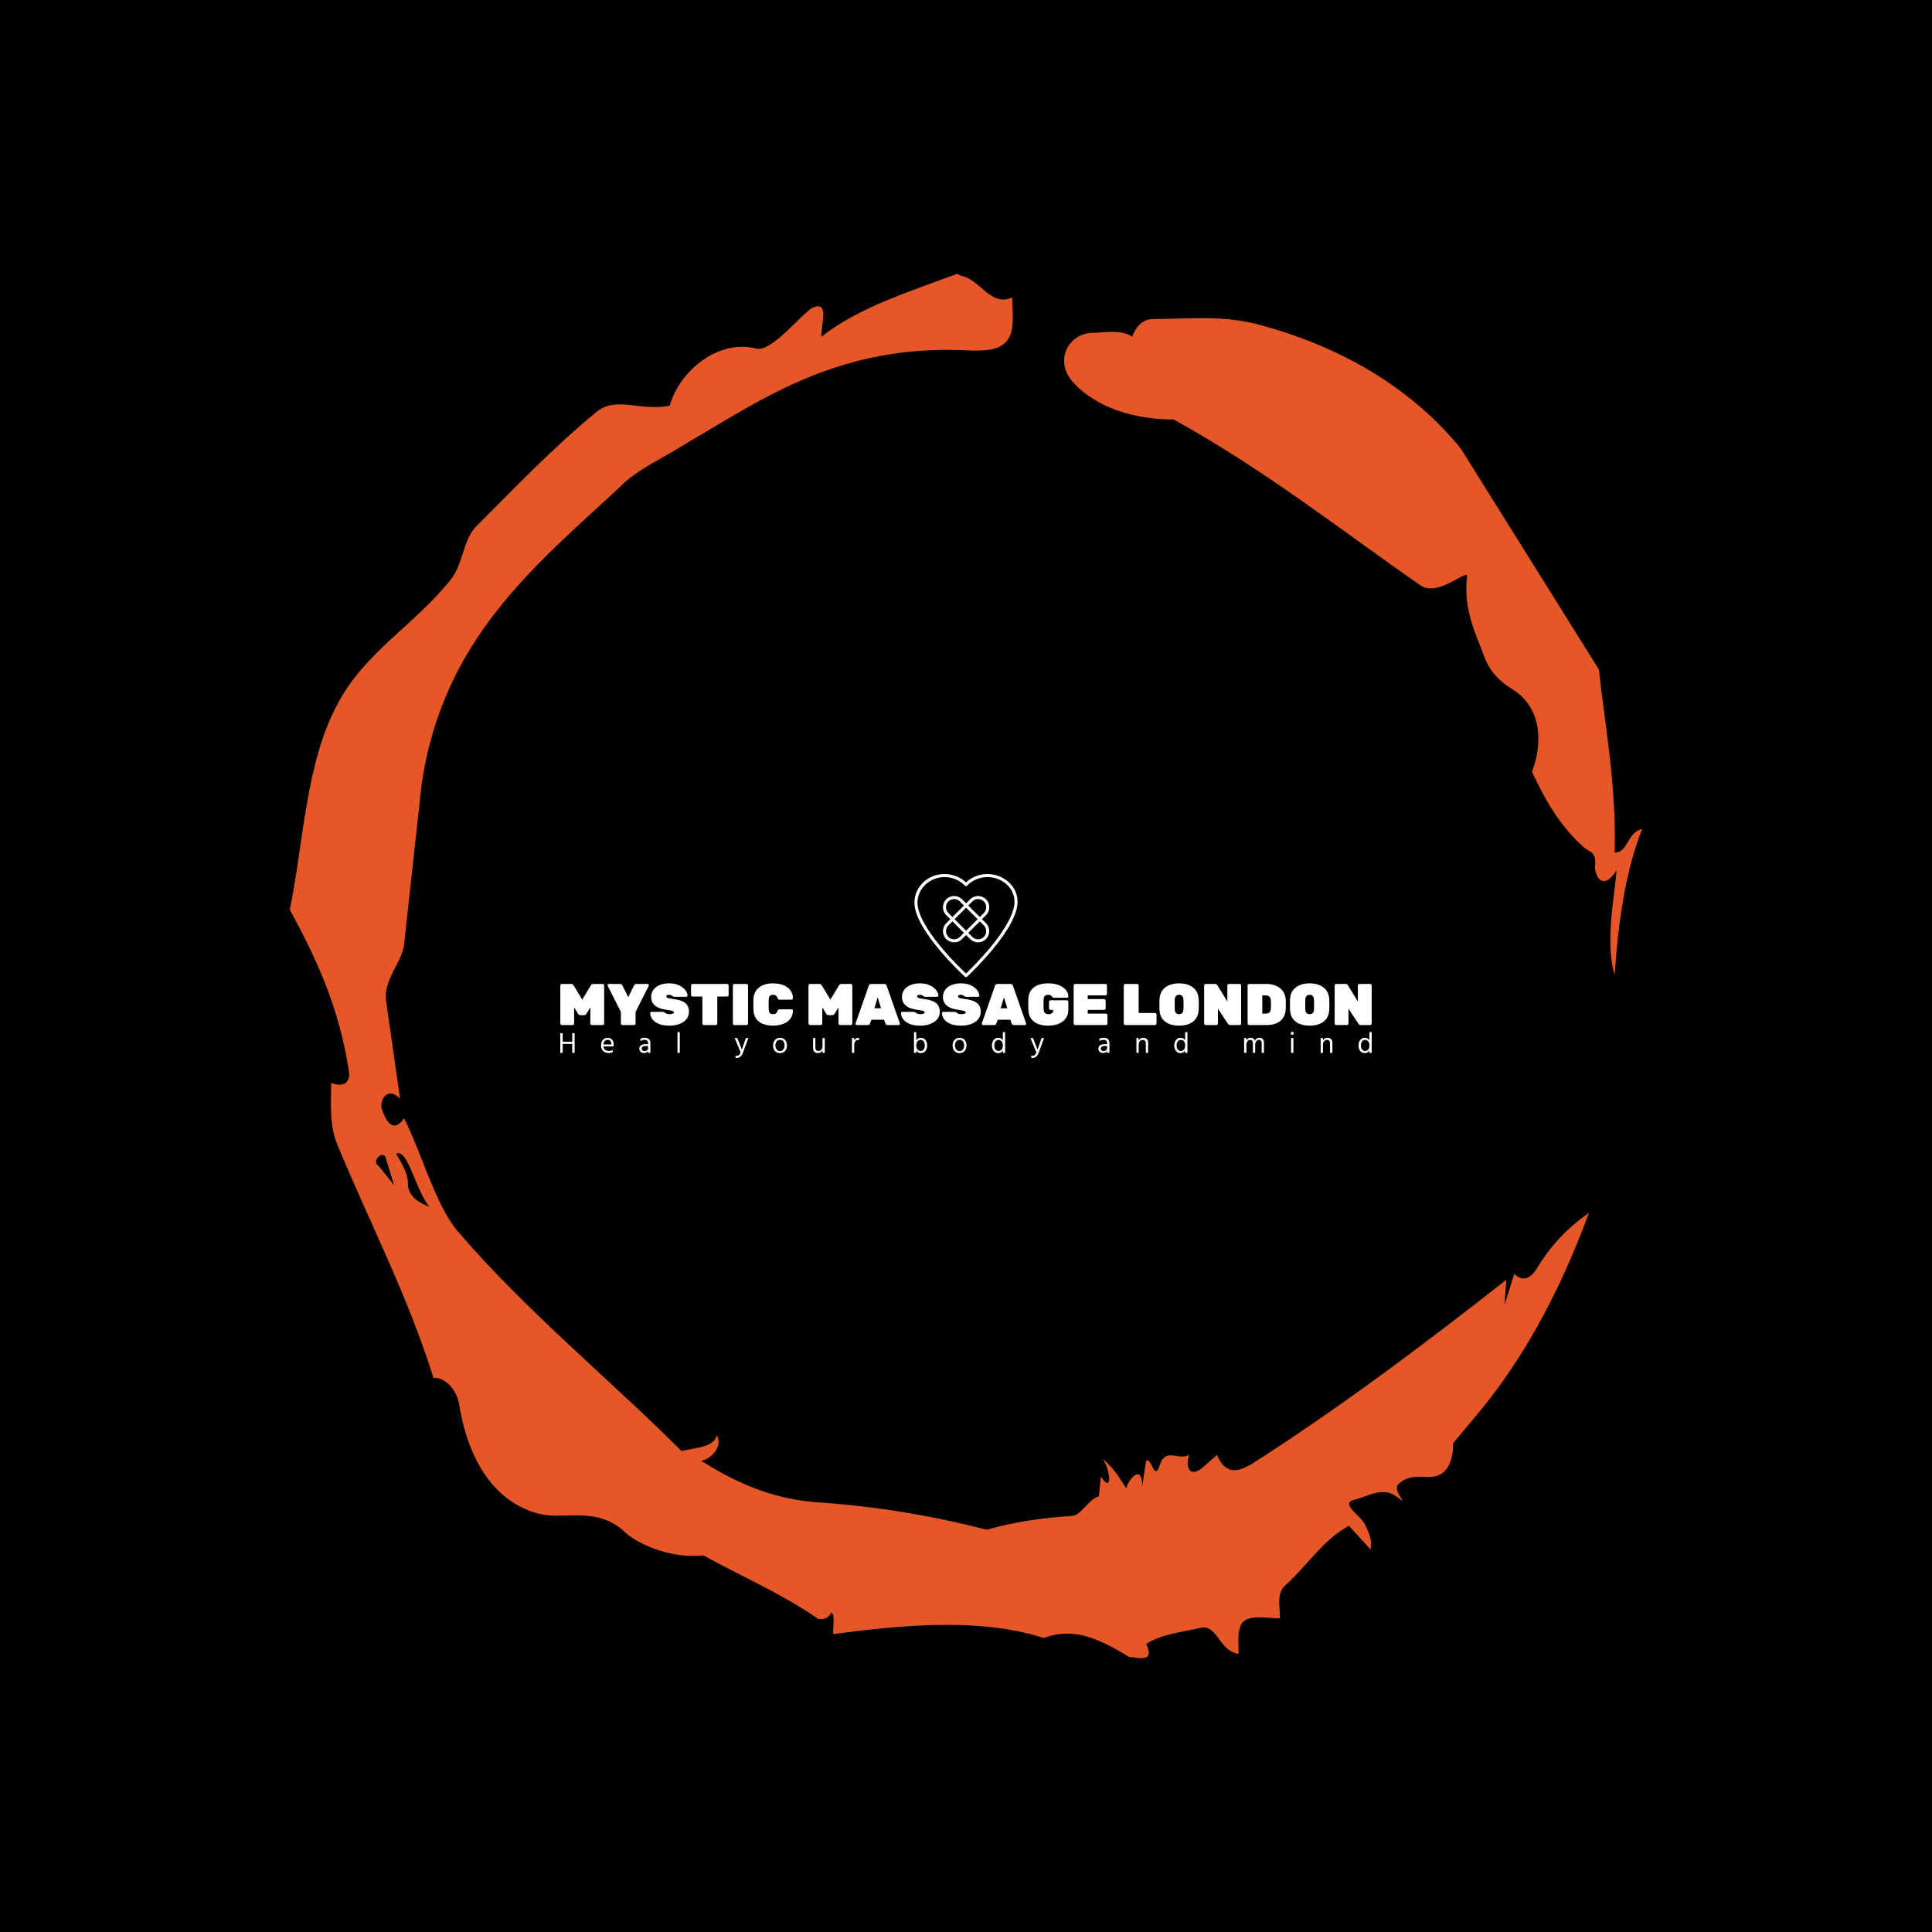 <svg xmlns="http://www.w3.org/2000/svg" version="1.1" xmlns:xlink="http://www.w3.org/1999/xlink" xmlns:svgjs="http://svgjs.dev/svgjs" width="1000" height="1000" viewBox="0 0 1000 1000"><rect width="1000" height="1000" fill="#000000"></rect><g transform="matrix(0.7,0,0,0.7,150,106.25)"><svg viewBox="0 0 320 360" data-background-color="#ffffff" preserveAspectRatio="xMidYMid meet" height="1125" width="1000" xmlns="http://www.w3.org/2000/svg" xmlns:xlink="http://www.w3.org/1999/xlink"><defs></defs><g id="tight-bounds" transform="matrix(1,0,0,1,0,0)"><svg viewBox="0 0 320 360" height="360" width="320"><g><svg></svg></g><g><svg viewBox="0 0 320 360" height="360" width="320"><g><path d="M20.961 227.22l3.726 4.658-1.863-6.056c-0.466-2.795-3.726 0.466-1.863 1.398M25.153 224.425c1.397 2.329 2.795 4.658 2.795 6.987 0 3.261 2.795 4.658 5.123 5.589-3.261-3.726-5.124-13.974-7.918-12.576M204.017 26.929c7.918 0 15.371-0.932 23.756 0.931 20.495 5.124 37.729 15.371 49.374 29.811l32.606 52.169c1.397 13.042 4.192 27.482 3.726 43.319 3.261 0 2.795-4.658 6.521-5.59-3.726 9.316-5.59 20.961-6.521 34.469-2.329-7.453 0-18.632 0.466-24.687-3.261 5.124-5.124 1.397-5.124-0.932 0.466-3.726-1.397-3.261-2.795-4.658-5.124-4.658-8.384-9.782-12.11-17.7 2.329-6.055 2.795-14.905-4.658-19.563-2.329-1.397-5.124-3.726-6.521-7.453-1.863-5.124-5.124-11.179-4.193-19.097 0.466-2.329-6.987 5.124-11.179 1.863-18.166-12.576-36.332-27.016-58.224-39.127-11.645 0-20.029-4.192-24.221-9.316-3.726-4.658-0.932-10.713 4.658-11.179 3.261 0 6.987-0.932 9.782 0.932 0.466-1.863 2.329-4.192 4.657-4.192M157.904 16.215l0.932 0.466c4.658 0.932 6.987 7.453 12.11 5.124 0 3.261 0.466 6.521-0.466 8.85-1.397 3.726-5.59 3.726-8.85 3.726-31.208-1.863-49.374 11.179-68.471 22.358-5.124 3.261-10.713 5.59-14.906 9.782-20.029 18.632-41.921 35.866-47.045 70.335l-4.192 38.195c-0.466 4.192-5.124 8.384-4.192 13.508l3.26 22.824c-3.261-3.261-5.124 0.932-4.192 2.795 0.466 1.397 2.329 6.055 5.124 1.863 3.726 6.987 7.453 20.495 12.576 26.55 15.837 18.632 36.332 35.4 53.101 52.169 4.192-0.932 7.453-0.932 8.384-3.727 1.397 2.795-1.397 5.59-3.726 6.056 7.453 4.658 15.837 8.85 27.016 9.781 14.44 0.932 27.948 3.261 40.524 6.522 6.521-1.863 13.042-2.795 20.029-3.261 2.329 0 3.726-3.726 6.521-4.658l0.466-4.658c2.795 4.192 2.329-1.397 0.466-4.192 3.261 2.795 4.192 5.124 5.589 6.987 0-1.397 3.726-6.521 3.727-0.466l0.931-6.055c1.397-0.932 1.863 5.124 3.261 0.931 1.397-4.192 4.192-0.932 6.987-2.329-0.932 1.863-0.466 5.59 2.794 3.261l3.727-3.261c2.329 5.59 6.055 3.261 7.918 2.329 20.495-13.042 40.99-28.413 60.553-43.784l-0.466 6.055 2.329-7.453c2.329 2.329 4.192 0.466 5.124-0.931 2.795-4.658 6.521-9.316 12.577-13.508-7.453 20.029-16.303 35.866-27.482 48.908l-4.658 5.59c0 3.261-0.932 7.453-4.658 7.918-1.863 0.466-5.59-0.932-8.384 1.863-1.397 1.863 3.261 5.59-0.466 2.795-3.261-2.329-6.521 0-10.248 0.932-2.795 0.932 1.863 3.726 2.795 5.589 0.932 1.863 1.863 3.726 1.398 6.056l-5.124-5.59c-6.055 3.261-9.782 9.316-14.906 13.974-2.329 1.863-1.397 5.124-1.397 7.918-3.261 0-6.987-0.932-8.85 0.932-1.397 1.863-0.932 4.658-0.932 7.453-4.658-0.466-5.124-7.453-9.315-6.056-4.192 0.932-8.85 1.397-12.577 3.727 2.795 5.59-4.658 2.329-3.726 3.26-6.987-4.192-13.042-7.453-20.495-4.658-15.837-5.124-35.4-2.795-49.84-0.931 0-2.329 0.466-4.658-0.466-5.124-0.932 2.329-3.726 1.397-3.26 1.397-8.85-6.055-17.7-9.782-27.016-14.905-8.384 0.932-16.303-3.261-18.632-5.59-6.521-6.055-13.974-2.795-20.029-4.192-13.042-3.261-17.7-16.769-19.098-26.084-0.932-4.658-4.658-6.521-6.055-6.056-6.055-19.563-15.371-37.263-22.824-55.429-1.863-4.658-1.397-9.316-1.397-14.44 2.329 0.932 4.658 0.466 4.192-2.794-2.329-15.371-7.918-27.016-13.974-38.195 3.261-15.837 3.726-34.469 11.179-48.443 6.521-12.576 18.632-19.098 27.016-29.811 2.795-3.726 2.795-8.85 5.59-12.11 9.316-9.316 18.632-19.098 28.879-27.482 4.658-3.726 10.247 0 17.234-1.397 2.329-8.384 11.645-15.837 20.495-13.508 3.726 0.932 11.179-8.85 13.508-9.782 3.726-1.397 1.863 3.726 1.863 6.987 8.85-6.987 20.961-10.713 32.14-14.906" fill="#e65728" data-fill-palette-color="tertiary"></path></g><g transform="matrix(1,0,0,1,64,158.24)"><svg viewBox="0 0 192 43.52" height="43.52" width="192"><g><svg viewBox="0 0 192 43.52" height="43.52" width="192"><g><svg viewBox="0 0 192 43.52" height="43.52" width="192"><g transform="matrix(1,0,0,1,0,25.863)"><svg viewBox="0 0 192 17.657" height="17.657" width="192"><g><svg viewBox="0 0 192 17.657" height="17.657" width="192"><g><svg viewBox="0 0 192 10.01" height="10.01" width="192"><g transform="matrix(1,0,0,1,0,0)"><svg width="192" viewBox="2.75 -35.5 690.45 36" height="10.01" data-palette-color="#e65728"><path d="M13.15 0L4.1 0Q3.55 0 3.15-0.4 2.75-0.8 2.75-1.35L2.75-1.35 2.75-33.65Q2.75-34.2 3.15-34.6 3.55-35 4.1-35L4.1-35 12-35Q13-35 13.5-34.45 14-33.9 14.15-33.65L14.15-33.65 21.4-21.65 28.65-33.65Q28.8-33.9 29.3-34.45 29.8-35 30.8-35L30.8-35 38.7-35Q39.25-35 39.65-34.6 40.05-34.2 40.05-33.65L40.05-33.65 40.05-1.35Q40.05-0.8 39.65-0.4 39.25 0 38.7 0L38.7 0 29.65 0Q29.1 0 28.7-0.4 28.3-0.8 28.3-1.35L28.3-1.35 28.3-15.05 25-9.65Q24.75-9.25 24.33-8.83 23.9-8.4 23.15-8.4L23.15-8.4 19.65-8.4Q18.9-8.4 18.48-8.83 18.05-9.25 17.8-9.65L17.8-9.65 14.5-15.05 14.5-1.35Q14.5-0.8 14.1-0.4 13.7 0 13.15 0L13.15 0ZM65.45 0L55.65 0Q55.1 0 54.7-0.4 54.3-0.8 54.3-1.35L54.3-1.35 54.3-11.2 43.05-33.45Q43-33.55 42.97-33.68 42.95-33.8 42.95-33.9L42.95-33.9Q42.95-34.35 43.27-34.68 43.6-35 44.05-35L44.05-35 53.45-35Q54.45-35 54.95-34.5 55.45-34 55.55-33.75L55.55-33.75 60.55-23.7 65.55-33.75Q65.65-34 66.15-34.5 66.65-35 67.65-35L67.65-35 77.05-35Q77.5-35 77.82-34.68 78.15-34.35 78.15-33.9L78.15-33.9Q78.15-33.8 78.12-33.68 78.1-33.55 78.05-33.45L78.05-33.45 66.8-11.2 66.8-1.35Q66.8-0.8 66.4-0.4 66 0 65.45 0L65.45 0ZM95.65 0.5L95.65 0.5Q90.1 0.5 86.5-1 82.9-2.5 81.1-4.95 79.3-7.4 79.2-10.15L79.2-10.15Q79.2-10.6 79.52-10.93 79.85-11.25 80.3-11.25L80.3-11.25 89.8-11.25Q90.6-11.25 91.02-11.03 91.45-10.8 91.95-10.4L91.95-10.4Q92.45-10.05 92.97-9.78 93.5-9.5 94.17-9.38 94.85-9.25 95.65-9.25L95.65-9.25Q97.35-9.25 98.37-9.63 99.4-10 99.4-10.65L99.4-10.65Q99.4-11.25 98.82-11.65 98.25-12.05 96.85-12.38 95.45-12.7 92.95-13L92.95-13Q89-13.55 86.1-14.85 83.2-16.15 81.62-18.43 80.05-20.7 80.05-24L80.05-24Q80.05-27.4 81.97-30 83.9-32.6 87.32-34.05 90.75-35.5 95.3-35.5L95.3-35.5Q99.05-35.5 101.95-34.52 104.85-33.55 106.85-31.98 108.85-30.4 109.9-28.6 110.95-26.8 111-25.15L111-25.15Q111-24.7 110.67-24.38 110.35-24.05 109.95-24.05L109.95-24.05 99.95-24.05Q99.25-24.05 98.82-24.25 98.4-24.45 97.95-24.85L97.95-24.85Q97.7-25.1 97.02-25.43 96.35-25.75 95.3-25.75L95.3-25.75Q94.05-25.75 93.47-25.38 92.9-25 92.9-24.35L92.9-24.35Q92.9-23.9 93.35-23.5 93.8-23.1 95-22.8 96.2-22.5 98.45-22.2L98.45-22.2Q103.45-21.6 106.47-20.28 109.5-18.95 110.87-16.75 112.25-14.55 112.25-11.3L112.25-11.3Q112.25-7.65 110.07-5 107.9-2.35 104.15-0.93 100.4 0.5 95.65 0.5ZM134.99 0L124.99 0Q124.44 0 124.04-0.4 123.64-0.8 123.64-1.35L123.64-1.35 123.64-24.25 115.34-24.25Q114.79-24.25 114.39-24.65 113.99-25.05 113.99-25.6L113.99-25.6 113.99-33.65Q113.99-34.2 114.39-34.6 114.79-35 115.34-35L115.34-35 144.64-35Q145.19-35 145.59-34.6 145.99-34.2 145.99-33.65L145.99-33.65 145.99-25.6Q145.99-25.05 145.59-24.65 145.19-24.25 144.64-24.25L144.64-24.25 136.34-24.25 136.34-1.35Q136.34-0.8 135.94-0.4 135.54 0 134.99 0L134.99 0ZM161.14 0L150.94 0Q150.39 0 149.99-0.4 149.59-0.8 149.59-1.35L149.59-1.35 149.59-33.65Q149.59-34.2 149.99-34.6 150.39-35 150.94-35L150.94-35 161.14-35Q161.69-35 162.09-34.6 162.49-34.2 162.49-33.65L162.49-33.65 162.49-1.35Q162.49-0.8 162.09-0.4 161.69 0 161.14 0L161.14 0ZM183.84 0.5L183.84 0.5Q179.04 0.5 175.34-0.9 171.64-2.3 169.46-5.3 167.29-8.3 167.09-13.05L167.09-13.05Q167.04-15.1 167.04-17.45 167.04-19.8 167.09-21.95L167.09-21.95Q167.29-26.6 169.51-29.6 171.74-32.6 175.46-34.05 179.19-35.5 183.84-35.5L183.84-35.5Q187.04-35.5 190.01-34.77 192.99-34.05 195.39-32.5 197.79-30.95 199.21-28.53 200.64-26.1 200.69-22.7L200.69-22.7Q200.69-22.25 200.36-21.93 200.04-21.6 199.59-21.6L199.59-21.6 189.39-21.6Q188.59-21.6 188.21-21.93 187.84-22.25 187.54-23.05L187.54-23.05Q186.99-24.65 186.04-25.2 185.09-25.75 183.79-25.75L183.79-25.75Q182.14-25.75 181.16-24.88 180.19-24 180.09-21.7L180.09-21.7Q179.94-17.6 180.09-13.3L180.09-13.3Q180.19-11 181.16-10.13 182.14-9.25 183.79-9.25L183.79-9.25Q185.09-9.25 186.06-9.85 187.04-10.45 187.54-11.95L187.54-11.95Q187.79-12.8 188.19-13.1 188.59-13.4 189.39-13.4L189.39-13.4 199.59-13.4Q200.04-13.4 200.36-13.08 200.69-12.75 200.69-12.3L200.69-12.3Q200.64-8.9 199.21-6.48 197.79-4.05 195.39-2.5 192.99-0.95 190.01-0.23 187.04 0.5 183.84 0.5ZM224.33 0L215.28 0Q214.73 0 214.33-0.4 213.93-0.8 213.93-1.35L213.93-1.35 213.93-33.65Q213.93-34.2 214.33-34.6 214.73-35 215.28-35L215.28-35 223.18-35Q224.18-35 224.68-34.45 225.18-33.9 225.33-33.65L225.33-33.65 232.58-21.65 239.83-33.65Q239.98-33.9 240.48-34.45 240.98-35 241.98-35L241.98-35 249.88-35Q250.43-35 250.83-34.6 251.23-34.2 251.23-33.65L251.23-33.65 251.23-1.35Q251.23-0.8 250.83-0.4 250.43 0 249.88 0L249.88 0 240.83 0Q240.28 0 239.88-0.4 239.48-0.8 239.48-1.35L239.48-1.35 239.48-15.05 236.18-9.65Q235.93-9.25 235.51-8.83 235.08-8.4 234.33-8.4L234.33-8.4 230.83-8.4Q230.08-8.4 229.66-8.83 229.23-9.25 228.98-9.65L228.98-9.65 225.68-15.05 225.68-1.35Q225.68-0.8 225.28-0.4 224.88 0 224.33 0L224.33 0ZM264.33 0L255.08 0Q254.63 0 254.31-0.33 253.98-0.65 253.98-1.1L253.98-1.1Q253.98-1.3 254.03-1.45L254.03-1.45 265.18-33.35Q265.33-33.9 265.88-34.45 266.43-35 267.43-35L267.43-35 278.28-35Q279.28-35 279.83-34.45 280.38-33.9 280.53-33.35L280.53-33.35 291.68-1.45Q291.73-1.3 291.73-1.1L291.73-1.1Q291.73-0.65 291.41-0.33 291.08 0 290.63 0L290.63 0 281.38 0Q280.43 0 280.01-0.43 279.58-0.85 279.43-1.25L279.43-1.25 278.23-4.55 267.48-4.55 266.28-1.25Q266.13-0.85 265.73-0.43 265.33 0 264.33 0L264.33 0ZM272.83-23.6L270.03-14.3 275.68-14.3 272.83-23.6ZM309.08 0.5L309.08 0.5Q303.53 0.5 299.93-1 296.33-2.5 294.53-4.95 292.73-7.4 292.63-10.15L292.63-10.15Q292.63-10.6 292.95-10.93 293.28-11.25 293.73-11.25L293.73-11.25 303.23-11.25Q304.03-11.25 304.45-11.03 304.88-10.8 305.38-10.4L305.38-10.4Q305.88-10.05 306.4-9.78 306.93-9.5 307.6-9.38 308.28-9.25 309.08-9.25L309.08-9.25Q310.78-9.25 311.8-9.63 312.83-10 312.83-10.65L312.83-10.65Q312.83-11.25 312.25-11.65 311.68-12.05 310.28-12.38 308.88-12.7 306.38-13L306.38-13Q302.43-13.55 299.53-14.85 296.63-16.15 295.05-18.43 293.48-20.7 293.48-24L293.48-24Q293.48-27.4 295.4-30 297.33-32.6 300.75-34.05 304.18-35.5 308.73-35.5L308.73-35.5Q312.48-35.5 315.38-34.52 318.28-33.55 320.28-31.98 322.28-30.4 323.33-28.6 324.38-26.8 324.43-25.15L324.43-25.15Q324.43-24.7 324.1-24.38 323.78-24.05 323.38-24.05L323.38-24.05 313.38-24.05Q312.68-24.05 312.25-24.25 311.83-24.45 311.38-24.85L311.38-24.85Q311.13-25.1 310.45-25.43 309.78-25.75 308.73-25.75L308.73-25.75Q307.48-25.75 306.9-25.38 306.33-25 306.33-24.35L306.33-24.35Q306.33-23.9 306.78-23.5 307.23-23.1 308.43-22.8 309.63-22.5 311.88-22.2L311.88-22.2Q316.88-21.6 319.9-20.28 322.93-18.95 324.3-16.75 325.68-14.55 325.68-11.3L325.68-11.3Q325.68-7.65 323.5-5 321.33-2.35 317.58-0.93 313.83 0.5 309.08 0.5ZM343.93 0.5L343.93 0.5Q338.38 0.5 334.78-1 331.18-2.5 329.38-4.95 327.58-7.4 327.48-10.15L327.48-10.15Q327.48-10.6 327.8-10.93 328.13-11.25 328.58-11.25L328.58-11.25 338.08-11.25Q338.88-11.25 339.3-11.03 339.73-10.8 340.23-10.4L340.23-10.4Q340.73-10.05 341.25-9.78 341.78-9.5 342.45-9.38 343.13-9.25 343.93-9.25L343.93-9.25Q345.63-9.25 346.65-9.63 347.68-10 347.68-10.65L347.68-10.65Q347.68-11.25 347.1-11.65 346.53-12.05 345.13-12.38 343.73-12.7 341.23-13L341.23-13Q337.28-13.55 334.38-14.85 331.48-16.15 329.9-18.43 328.33-20.7 328.33-24L328.33-24Q328.33-27.4 330.25-30 332.18-32.6 335.6-34.05 339.03-35.5 343.58-35.5L343.58-35.5Q347.33-35.5 350.23-34.52 353.13-33.55 355.13-31.98 357.13-30.4 358.18-28.6 359.23-26.8 359.28-25.15L359.28-25.15Q359.28-24.7 358.95-24.38 358.63-24.05 358.23-24.05L358.23-24.05 348.23-24.05Q347.53-24.05 347.1-24.25 346.68-24.45 346.23-24.85L346.23-24.85Q345.98-25.1 345.3-25.43 344.63-25.75 343.58-25.75L343.58-25.75Q342.33-25.75 341.75-25.38 341.18-25 341.18-24.35L341.18-24.35Q341.18-23.9 341.63-23.5 342.08-23.1 343.28-22.8 344.48-22.5 346.73-22.2L346.73-22.2Q351.73-21.6 354.75-20.28 357.78-18.95 359.15-16.75 360.53-14.55 360.53-11.3L360.53-11.3Q360.53-7.65 358.35-5 356.18-2.35 352.43-0.93 348.68 0.5 343.93 0.5ZM371.77 0L362.52 0Q362.07 0 361.75-0.33 361.42-0.65 361.42-1.1L361.42-1.1Q361.42-1.3 361.47-1.45L361.47-1.45 372.62-33.35Q372.77-33.9 373.32-34.45 373.87-35 374.87-35L374.87-35 385.72-35Q386.72-35 387.27-34.45 387.82-33.9 387.97-33.35L387.97-33.35 399.12-1.45Q399.17-1.3 399.17-1.1L399.17-1.1Q399.17-0.65 398.85-0.33 398.52 0 398.07 0L398.07 0 388.82 0Q387.87 0 387.45-0.43 387.02-0.85 386.87-1.25L386.87-1.25 385.67-4.55 374.92-4.55 373.72-1.25Q373.57-0.85 373.17-0.43 372.77 0 371.77 0L371.77 0ZM380.27-23.6L377.47-14.3 383.12-14.3 380.27-23.6ZM417.87 0.5L417.87 0.5Q412.82 0.5 409.12-1 405.42-2.5 403.32-5.55 401.22-8.6 401.02-13.25L401.02-13.25Q400.97-15.3 400.97-17.7 400.97-20.1 401.02-22.25L401.02-22.25Q401.22-26.7 403.35-29.63 405.47-32.55 409.22-34.02 412.97-35.5 417.87-35.5L417.87-35.5Q421.82-35.5 424.97-34.63 428.12-33.75 430.37-32.2 432.62-30.65 433.82-28.63 435.02-26.6 435.07-24.35L435.07-24.35Q435.07-23.9 434.75-23.58 434.42-23.25 433.97-23.25L433.97-23.25 422.92-23.25Q422.37-23.25 422.05-23.4 421.72-23.55 421.47-23.8L421.47-23.8Q421.27-24.05 420.9-24.53 420.52-25 419.82-25.38 419.12-25.75 417.87-25.75L417.87-25.75Q416.02-25.75 415.07-24.83 414.12-23.9 414.02-22L414.02-22Q413.87-17.85 414.02-13.5L414.02-13.5Q414.12-11.25 415.17-10.25 416.22-9.25 418.07-9.25L418.07-9.25Q419.32-9.25 420.27-9.6 421.22-9.95 421.77-10.75 422.32-11.55 422.32-12.8L422.32-12.8 422.32-12.85 419.97-12.85Q419.42-12.85 419.02-13.25 418.62-13.65 418.62-14.2L418.62-14.2 418.62-19.75Q418.62-20.3 419.02-20.7 419.42-21.1 419.97-21.1L419.97-21.1 433.72-21.1Q434.27-21.1 434.67-20.7 435.07-20.3 435.07-19.75L435.07-19.75 435.07-13.25Q435.07-8.75 432.87-5.7 430.67-2.65 426.8-1.07 422.92 0.5 417.87 0.5ZM466.97 0L440.92 0Q440.37 0 439.97-0.4 439.57-0.8 439.57-1.35L439.57-1.35 439.57-33.65Q439.57-34.2 439.97-34.6 440.37-35 440.92-35L440.92-35 466.57-35Q467.12-35 467.52-34.6 467.92-34.2 467.92-33.65L467.92-33.65 467.92-26.6Q467.92-26.05 467.52-25.65 467.12-25.25 466.57-25.25L466.57-25.25 451.57-25.25 451.57-22.1 465.47-22.1Q466.02-22.1 466.42-21.7 466.82-21.3 466.82-20.75L466.82-20.75 466.82-14.25Q466.82-13.7 466.42-13.3 466.02-12.9 465.47-12.9L465.47-12.9 451.57-12.9 451.57-9.75 466.97-9.75Q467.52-9.75 467.92-9.35 468.32-8.95 468.32-8.4L468.32-8.4 468.32-1.35Q468.32-0.8 467.92-0.4 467.52 0 466.97 0L466.97 0ZM508.76 0L483.56 0Q483.01 0 482.61-0.4 482.21-0.8 482.21-1.35L482.21-1.35 482.21-33.65Q482.21-34.2 482.61-34.6 483.01-35 483.56-35L483.56-35 493.56-35Q494.11-35 494.51-34.6 494.91-34.2 494.91-33.65L494.91-33.65 494.91-10.25 508.76-10.25Q509.31-10.25 509.71-9.85 510.11-9.45 510.11-8.9L510.11-8.9 510.11-1.35Q510.11-0.8 509.71-0.4 509.31 0 508.76 0L508.76 0ZM529.31 0.5L529.31 0.5Q524.41 0.5 520.74-1 517.06-2.5 514.94-5.53 512.81-8.55 512.61-13L512.61-13Q512.56-15.05 512.56-17.35 512.56-19.65 512.61-21.8L512.61-21.8Q512.81-26.2 514.91-29.25 517.01-32.3 520.71-33.9 524.41-35.5 529.31-35.5L529.31-35.5Q534.21-35.5 537.91-33.9 541.61-32.3 543.74-29.25 545.86-26.2 546.01-21.8L546.01-21.8Q546.11-19.65 546.11-17.35 546.11-15.05 546.01-13L546.01-13Q545.81-8.55 543.69-5.53 541.56-2.5 537.89-1 534.21 0.5 529.31 0.5ZM529.31-9.25L529.31-9.25Q530.96-9.25 531.96-10.23 532.96-11.2 533.01-13.3L533.01-13.3Q533.11-15.45 533.11-17.55 533.11-19.65 533.01-21.7L533.01-21.7Q532.96-23.1 532.49-24 532.01-24.9 531.21-25.33 530.41-25.75 529.31-25.75L529.31-25.75Q528.26-25.75 527.44-25.33 526.61-24.9 526.14-24 525.66-23.1 525.61-21.7L525.61-21.7Q525.56-19.65 525.56-17.55 525.56-15.45 525.61-13.3L525.61-13.3Q525.71-11.2 526.69-10.23 527.66-9.25 529.31-9.25ZM561.01 0L551.96 0Q551.41 0 551.01-0.4 550.61-0.8 550.61-1.35L550.61-1.35 550.61-33.65Q550.61-34.2 551.01-34.6 551.41-35 551.96-35L551.96-35 559.86-35Q560.86-35 561.31-34.55 561.76-34.1 561.91-33.85L561.91-33.85 570.36-20 570.36-33.65Q570.36-34.2 570.76-34.6 571.16-35 571.71-35L571.71-35 580.76-35Q581.31-35 581.71-34.6 582.11-34.2 582.11-33.65L582.11-33.65 582.11-1.35Q582.11-0.8 581.71-0.4 581.31 0 580.76 0L580.76 0 572.86 0Q571.86 0 571.41-0.48 570.96-0.95 570.81-1.15L570.81-1.15 562.36-13.9 562.36-1.35Q562.36-0.8 561.96-0.4 561.56 0 561.01 0L561.01 0ZM603.61 0L588.96 0Q588.4 0 588-0.4 587.61-0.8 587.61-1.35L587.61-1.35 587.61-33.65Q587.61-34.2 588-34.6 588.4-35 588.96-35L588.96-35 603.36-35Q608.06-35 611.75-33.43 615.46-31.85 617.68-28.8 619.9-25.75 620.06-21.25L620.06-21.25Q620.15-19.1 620.15-17.48 620.15-15.85 620.06-13.8L620.06-13.8Q619.86-9.1 617.75-6.03 615.65-2.95 612.03-1.48 608.4 0 603.61 0L603.61 0ZM600.11-25.25L600.11-9.75 603.36-9.75Q604.46-9.75 605.33-10.18 606.21-10.6 606.75-11.5 607.31-12.4 607.36-13.8L607.36-13.8Q607.46-15.25 607.48-16.4 607.5-17.55 607.48-18.73 607.46-19.9 607.36-21.25L607.36-21.25Q607.25-23.35 606.03-24.3 604.81-25.25 603.11-25.25L603.11-25.25 600.11-25.25ZM640.4 0.5L640.4 0.5Q635.5 0.5 631.83-1 628.15-2.5 626.03-5.53 623.9-8.55 623.7-13L623.7-13Q623.65-15.05 623.65-17.35 623.65-19.65 623.7-21.8L623.7-21.8Q623.9-26.2 626-29.25 628.1-32.3 631.8-33.9 635.5-35.5 640.4-35.5L640.4-35.5Q645.3-35.5 649-33.9 652.7-32.3 654.83-29.25 656.95-26.2 657.1-21.8L657.1-21.8Q657.2-19.65 657.2-17.35 657.2-15.05 657.1-13L657.1-13Q656.9-8.55 654.78-5.53 652.65-2.5 648.98-1 645.3 0.5 640.4 0.5ZM640.4-9.25L640.4-9.25Q642.05-9.25 643.05-10.23 644.05-11.2 644.1-13.3L644.1-13.3Q644.2-15.45 644.2-17.55 644.2-19.65 644.1-21.7L644.1-21.7Q644.05-23.1 643.58-24 643.1-24.9 642.3-25.33 641.5-25.75 640.4-25.75L640.4-25.75Q639.35-25.75 638.53-25.33 637.7-24.9 637.23-24 636.75-23.1 636.7-21.7L636.7-21.7Q636.65-19.65 636.65-17.55 636.65-15.45 636.7-13.3L636.7-13.3Q636.8-11.2 637.78-10.23 638.75-9.25 640.4-9.25ZM672.1 0L663.05 0Q662.5 0 662.1-0.4 661.7-0.8 661.7-1.35L661.7-1.35 661.7-33.65Q661.7-34.2 662.1-34.6 662.5-35 663.05-35L663.05-35 670.95-35Q671.95-35 672.4-34.55 672.85-34.1 673-33.85L673-33.85 681.45-20 681.45-33.65Q681.45-34.2 681.85-34.6 682.25-35 682.8-35L682.8-35 691.85-35Q692.4-35 692.8-34.6 693.2-34.2 693.2-33.65L693.2-33.65 693.2-1.35Q693.2-0.8 692.8-0.4 692.4 0 691.85 0L691.85 0 683.95 0Q682.95 0 682.5-0.48 682.05-0.95 681.9-1.15L681.9-1.15 673.45-13.9 673.45-1.35Q673.45-0.8 673.05-0.4 672.65 0 672.1 0L672.1 0Z" opacity="1" transform="matrix(1,0,0,1,0,0)" fill="#ffffff" class="undefined-text-0" data-fill-palette-color="primary" id="text-0"></path></svg></g></svg></g><g transform="matrix(1,0,0,1,0,11.471)"><svg viewBox="0 0 192 6.186" height="6.186" width="192"><g transform="matrix(1,0,0,1,0,0)"><svg width="192" viewBox="3.85 -35.9 1384.23 44.6" height="6.186" data-palette-color="#e65728"><path d="M28.3-33.7L28.3 0 24.25 0 24.25-15.25 7.9-15.25 7.9 0 3.85 0 3.85-33.7 7.9-33.7 7.9-18.9 24.25-18.9 24.25-33.7 28.3-33.7ZM93.32-5L93.32-1.3Q90.37 0.25 86.12 0.25L86.12 0.25Q80.37 0.25 76.85-3.28 73.32-6.8 73.32-12.6L73.32-12.6Q73.32-18.65 76.47-22.15 79.62-25.65 84.57-25.65L84.57-25.65Q89.32-25.65 92.12-22.6 94.92-19.55 94.92-13.95L94.92-13.95Q94.92-12.35 94.67-11L94.67-11 77.37-11Q77.82-7.25 80.22-5.25 82.62-3.25 86.52-3.25L86.52-3.25Q90.77-3.25 93.32-5L93.32-5ZM84.57-22.2L84.57-22.2Q81.72-22.2 79.72-20.15 77.72-18.1 77.37-14.3L77.37-14.3 90.97-14.3 90.97-15.3Q90.97-18.45 89.27-20.33 87.57-22.2 84.57-22.2ZM147.7-3.05L147.7-3.05Q150.4-3.05 152-4.58 153.6-6.1 153.6-8.45L153.6-8.45 153.6-11.7 149.2-11.7Q146-11.7 144.4-10.45 142.8-9.2 142.8-7.3 142.8-5.4 144.05-4.23 145.3-3.05 147.7-3.05ZM153.65 0L153.65-3Q151.7 0.25 146.55 0.25L146.55 0.25Q143 0.25 140.82-1.85 138.65-3.95 138.65-7.15L138.65-7.15Q138.65-10.8 141.42-12.83 144.2-14.85 149-14.85L149-14.85 153.6-14.85 153.6-16.15Q153.6-19.15 152.25-20.68 150.9-22.2 147.7-22.2L147.7-22.2Q143.65-22.2 140.5-20.05L140.5-20.05 140.5-24Q143.35-25.75 148-25.75L148-25.75Q157.55-25.75 157.55-16.05L157.55-16.05 157.55 0 153.65 0ZM207.72-35.35L207.72 0 203.77 0 203.77-35.35 207.72-35.35ZM324.72-25.35L315.57-0.65Q313.62 4.5 310.94 6.6 308.27 8.7 304.82 8.7L304.82 8.7Q303.52 8.7 302.72 8.45L302.72 8.45 302.72 4.9Q303.47 5.1 304.42 5.1L304.42 5.1Q309.47 5.1 311.57-0.65L311.57-0.65 301.32-25.35 305.77-25.35 309.07-17 313.52-5.5Q313.92-6.8 317.52-17L317.52-17 320.47-25.35 324.72-25.35ZM390.54-12.6L390.54-12.6Q390.54-6.95 387.34-3.25 384.14 0.45 378.54 0.45L378.54 0.45Q373.09 0.45 369.92-3.23 366.74-6.9 366.74-12.5L366.74-12.5Q366.74-18.15 370.02-21.93 373.29-25.7 378.54-25.7L378.54-25.7Q384.29-25.7 387.42-22 390.54-18.3 390.54-12.6ZM370.84-12.55L370.84-12.55Q370.84-8.6 372.94-5.83 375.04-3.05 378.54-3.05L378.54-3.05Q382.34-3.05 384.39-5.78 386.44-8.5 386.44-12.55L386.44-12.55Q386.44-16.75 384.49-19.48 382.54-22.2 378.54-22.2L378.54-22.2Q374.94-22.2 372.89-19.4 370.84-16.6 370.84-12.55ZM455.07-25.35L455.07 0 451.12 0 451.12-4.4Q449.12 0.3 443.17 0.3L443.17 0.3Q439.42 0.3 437.24-1.93 435.07-4.15 435.07-7.9L435.07-7.9 435.07-25.35 439.02-25.35 439.02-8.9Q439.02-6.15 440.42-4.7 441.82-3.25 444.22-3.25L444.22-3.25Q447.37-3.25 449.24-5.45 451.12-7.65 451.12-11.4L451.12-11.4 451.12-25.35 455.07-25.35ZM505.29-13.85L505.29 0 501.34 0 501.39-25.35 505.29-25.35 505.29-20.9Q507.29-25.6 512.19-25.6L512.19-25.6Q513.09-25.6 513.59-25.5L513.59-25.5 513.59-21.6Q512.54-21.95 511.44-21.95L511.44-21.95Q508.79-21.95 507.04-19.5 505.29-17.05 505.29-13.85L505.29-13.85ZM611.14-3.75L611.14 0 607.19 0 607.19-35.35 611.14-35.35 611.14-21.55Q613.89-25.75 618.84-25.75L618.84-25.75Q623.64-25.75 626.69-22.08 629.74-18.4 629.74-12.45L629.74-12.45Q629.74-7.1 626.86-3.35 623.99 0.4 618.94 0.4L618.94 0.4Q613.84 0.4 611.14-3.75L611.14-3.75ZM611.14-12.85L611.14-12.85Q611.14-7.8 613.31-5.5 615.49-3.2 618.59-3.2L618.59-3.2Q621.64-3.2 623.64-5.75 625.64-8.3 625.64-12.4L625.64-12.4Q625.64-17.1 623.56-19.63 621.49-22.15 618.34-22.15L618.34-22.15Q615.64-22.15 613.39-19.9 611.14-17.65 611.14-12.85ZM696.86-12.6L696.86-12.6Q696.86-6.95 693.66-3.25 690.46 0.45 684.86 0.45L684.86 0.45Q679.41 0.45 676.24-3.23 673.06-6.9 673.06-12.5L673.06-12.5Q673.06-18.15 676.34-21.93 679.61-25.7 684.86-25.7L684.86-25.7Q690.61-25.7 693.74-22 696.86-18.3 696.86-12.6ZM677.16-12.55L677.16-12.55Q677.16-8.6 679.26-5.83 681.36-3.05 684.86-3.05L684.86-3.05Q688.66-3.05 690.71-5.78 692.76-8.5 692.76-12.55L692.76-12.55Q692.76-16.75 690.81-19.48 688.86-22.2 684.86-22.2L684.86-22.2Q681.26-22.2 679.21-19.4 677.16-16.6 677.16-12.55ZM744.29-12.4L744.29-12.4Q744.29-8.3 746.29-5.75 748.29-3.2 751.34-3.2L751.34-3.2Q754.44-3.2 756.61-5.5 758.79-7.8 758.79-12.85L758.79-12.85Q758.79-17.65 756.54-19.9 754.29-22.15 751.59-22.15L751.59-22.15Q748.44-22.15 746.36-19.63 744.29-17.1 744.29-12.4ZM762.74-35.35L762.74 0 758.79 0 758.79-3.75Q756.09 0.4 750.99 0.4L750.99 0.4Q745.94 0.4 743.06-3.35 740.19-7.1 740.19-12.45L740.19-12.45Q740.19-18.4 743.24-22.08 746.29-25.75 751.09-25.75L751.09-25.75Q756.04-25.75 758.79-21.5L758.79-21.5 758.79-35.35 762.74-35.35ZM829.21-25.35L820.06-0.65Q818.11 4.5 815.44 6.6 812.76 8.7 809.31 8.7L809.31 8.7Q808.01 8.7 807.21 8.45L807.21 8.45 807.21 4.9Q807.96 5.1 808.91 5.1L808.91 5.1Q813.96 5.1 816.06-0.65L816.06-0.65 805.81-25.35 810.26-25.35 813.56-17 818.01-5.5Q818.41-6.8 822.01-17L822.01-17 824.96-25.35 829.21-25.35ZM930.81-3.05L930.81-3.05Q933.51-3.05 935.11-4.58 936.71-6.1 936.71-8.45L936.71-8.45 936.71-11.7 932.31-11.7Q929.11-11.7 927.51-10.45 925.91-9.2 925.91-7.3 925.91-5.4 927.16-4.23 928.41-3.05 930.81-3.05ZM936.76 0L936.76-3Q934.81 0.25 929.66 0.25L929.66 0.25Q926.11 0.25 923.93-1.85 921.76-3.95 921.76-7.15L921.76-7.15Q921.76-10.8 924.53-12.83 927.31-14.85 932.11-14.85L932.11-14.85 936.71-14.85 936.71-16.15Q936.71-19.15 935.36-20.68 934.01-22.2 930.81-22.2L930.81-22.2Q926.76-22.2 923.61-20.05L923.61-20.05 923.61-24Q926.46-25.75 931.11-25.75L931.11-25.75Q940.66-25.75 940.66-16.05L940.66-16.05 940.66 0 936.76 0ZM1006.68-17.45L1006.68 0 1002.73 0 1002.73-16.4Q1002.73-19.2 1001.31-20.68 999.88-22.15 997.58-22.15L997.58-22.15Q994.73-22.15 992.66-19.95 990.58-17.75 990.58-13.85L990.58-13.85 990.58 0 986.68 0 986.68-25.35 990.58-25.35 990.58-20.95Q992.83-25.7 998.58-25.7L998.58-25.7Q1002.28-25.7 1004.48-23.45 1006.68-21.2 1006.68-17.45L1006.68-17.45ZM1055.31-12.4L1055.31-12.4Q1055.31-8.3 1057.31-5.75 1059.31-3.2 1062.36-3.2L1062.36-3.2Q1065.46-3.2 1067.63-5.5 1069.81-7.8 1069.81-12.85L1069.81-12.85Q1069.81-17.65 1067.56-19.9 1065.31-22.15 1062.61-22.15L1062.61-22.15Q1059.46-22.15 1057.38-19.63 1055.31-17.1 1055.31-12.4ZM1073.76-35.35L1073.76 0 1069.81 0 1069.81-3.75Q1067.11 0.4 1062.01 0.4L1062.01 0.4Q1056.96 0.4 1054.08-3.35 1051.21-7.1 1051.21-12.45L1051.21-12.45Q1051.21-18.4 1054.26-22.08 1057.31-25.75 1062.11-25.75L1062.11-25.75Q1067.06-25.75 1069.81-21.5L1069.81-21.5 1069.81-35.35 1073.76-35.35ZM1204.31-17.4L1204.31 0 1200.36 0 1200.36-16.4Q1200.36-22.15 1195.51-22.15L1195.51-22.15Q1193.11-22.15 1191.21-19.98 1189.31-17.8 1189.31-13.85L1189.31-13.85 1189.31 0 1185.36 0 1185.36-16.4Q1185.36-22.15 1180.51-22.15L1180.51-22.15Q1178.11-22.15 1176.21-19.98 1174.31-17.8 1174.31-13.85L1174.31-13.85 1174.31 0 1170.41 0 1170.41-25.35 1174.31-25.35 1174.31-21.25Q1176.41-25.7 1181.46-25.7L1181.46-25.7Q1187.31-25.7 1188.86-20.75L1188.86-20.75Q1189.96-23.15 1191.93-24.43 1193.91-25.7 1196.36-25.7L1196.36-25.7Q1200.31-25.7 1202.31-23.45 1204.31-21.2 1204.31-17.4L1204.31-17.4ZM1254.48-25.35L1254.48 0 1250.53 0 1250.53-25.35 1254.48-25.35ZM1254.33-35.15Q1255.08-34.4 1255.08-33.3 1255.08-32.2 1254.33-31.48 1253.58-30.75 1252.48-30.75 1251.38-30.75 1250.65-31.48 1249.93-32.2 1249.93-33.3 1249.93-34.4 1250.65-35.15 1251.38-35.9 1252.48-35.9 1253.58-35.9 1254.33-35.15ZM1321-17.45L1321 0 1317.05 0 1317.05-16.4Q1317.05-19.2 1315.63-20.68 1314.2-22.15 1311.9-22.15L1311.9-22.15Q1309.05-22.15 1306.98-19.95 1304.9-17.75 1304.9-13.85L1304.9-13.85 1304.9 0 1301 0 1301-25.35 1304.9-25.35 1304.9-20.95Q1307.15-25.7 1312.9-25.7L1312.9-25.7Q1316.6-25.7 1318.8-23.45 1321-21.2 1321-17.45L1321-17.45ZM1369.63-12.4L1369.63-12.4Q1369.63-8.3 1371.63-5.75 1373.63-3.2 1376.68-3.2L1376.68-3.2Q1379.78-3.2 1381.95-5.5 1384.13-7.8 1384.13-12.85L1384.13-12.85Q1384.13-17.65 1381.88-19.9 1379.63-22.15 1376.93-22.15L1376.93-22.15Q1373.78-22.15 1371.7-19.63 1369.63-17.1 1369.63-12.4ZM1388.08-35.35L1388.08 0 1384.13 0 1384.13-3.75Q1381.43 0.4 1376.33 0.4L1376.33 0.4Q1371.28 0.4 1368.4-3.35 1365.53-7.1 1365.53-12.45L1365.53-12.45Q1365.53-18.4 1368.58-22.08 1371.63-25.75 1376.43-25.75L1376.43-25.75Q1381.38-25.75 1384.13-21.5L1384.13-21.5 1384.13-35.35 1388.08-35.35Z" opacity="1" transform="matrix(1,0,0,1,0,0)" fill="#ffffff" class="undefined-text-1" data-fill-palette-color="secondary" id="text-1"></path></svg></g></svg></g></svg></g></svg></g><g transform="matrix(1,0,0,1,83.799,0)"><svg viewBox="0 0 24.402 24.402" height="24.402" width="24.402"><g><svg xmlns="http://www.w3.org/2000/svg" xmlns:xlink="http://www.w3.org/1999/xlink" version="1.1" x="0" y="0" viewBox="19 19 474.001 474" style="enable-background:new 0 0 512 512;" xml:space="preserve" height="24.402" width="24.402" class="icon-icon-0" data-fill-palette-color="accent" id="icon-0"><g fill="#e65728" data-fill-palette-color="accent"><g fill="#e65728" data-fill-palette-color="accent"><g fill="#e65728" data-fill-palette-color="accent"><path d="M255.986 493c-1.694 0-3.387-0.612-4.722-1.832-0.583-0.532-58.908-53.999-116.241-122.18C57.338 276.605 18.306 202.447 19.009 148.576c0.455-34.777 15.027-67.362 41.034-91.751C86.052 32.433 120.636 19 157.424 19c37.1 0 72.611 14.01 98.562 38.666C281.937 33.01 317.448 19 354.548 19c39.244 0 76.899 15.543 103.31 42.644 23.467 24.081 35.934 55.05 35.104 87.203-1.402 54.281-40.895 128.347-117.38 220.141-56.656 67.995-112.472 119.953-114.82 122.132-0.061 0.057-0.122 0.111-0.182 0.163C259.261 492.429 257.623 493 255.986 493zM157.424 33C89.655 33 33.842 84.929 33.008 148.758c-1.455 111.368 190.11 296.708 222.954 327.647 14.783-14.065 61.499-59.535 108.863-116.38 73.371-88.056 112.84-161.205 114.14-211.54 0.732-28.346-10.324-55.717-31.134-77.07C424.04 47.001 390.039 33 354.548 33c-35.736 0-69.792 14.34-93.442 39.348-1.189 1.277-2.825 2.072-4.59 2.207-2.095 0.156-4.167-0.638-5.618-2.172C227.247 47.354 193.177 33 157.424 33z" fill="#ffffff" data-fill-palette-color="accent"></path></g><g fill="#e65728" data-fill-palette-color="accent"><path d="M201.475 333c-13.748 0-26.673-5.354-36.395-15.074 0 0 0 0 0-0.001-20.067-20.067-20.067-52.72 0-72.789L275.136 135.08c20.068-20.068 52.721-20.066 72.789 0 9.722 9.721 15.075 22.646 15.075 36.395s-5.354 26.673-15.075 36.394L237.869 317.926C228.148 327.646 215.223 333 201.475 333zM174.979 308.025c7.077 7.077 16.486 10.975 26.495 10.975 10.008 0 19.418-3.897 26.495-10.974l110.056-110.057c7.077-7.077 10.975-16.486 10.975-26.495s-3.897-19.418-10.975-26.495c-14.609-14.608-38.381-14.609-52.99 0L174.979 255.036C160.371 269.646 160.371 293.417 174.979 308.025L174.979 308.025z" fill="#ffffff" data-fill-palette-color="accent"></path></g><g fill="#e65728" data-fill-palette-color="accent"><path d="M311.531 332.976c-13.181 0-26.36-5.017-36.395-15.05L165.08 207.869c-20.068-20.067-20.068-52.72 0-72.789l0 0c20.067-20.068 52.72-20.069 72.789 0l110.057 110.056c20.067 20.068 20.067 52.72 0 72.789C337.892 327.959 324.711 332.976 311.531 332.976zM174.979 144.979c-14.609 14.609-14.609 38.381 0 52.99l110.057 110.056c14.609 14.609 38.382 14.609 52.989 0 14.609-14.609 14.609-38.381 0-52.99L227.969 144.979C213.36 130.37 189.589 130.371 174.979 144.979L174.979 144.979z" fill="#ffffff" data-fill-palette-color="accent"></path></g></g></g></svg></g></svg></g><g></g></svg></g></svg></g></svg></g></svg></g></svg><rect width="320" height="360" fill="none" stroke="none" visibility="hidden"></rect></g></svg></g></svg>
